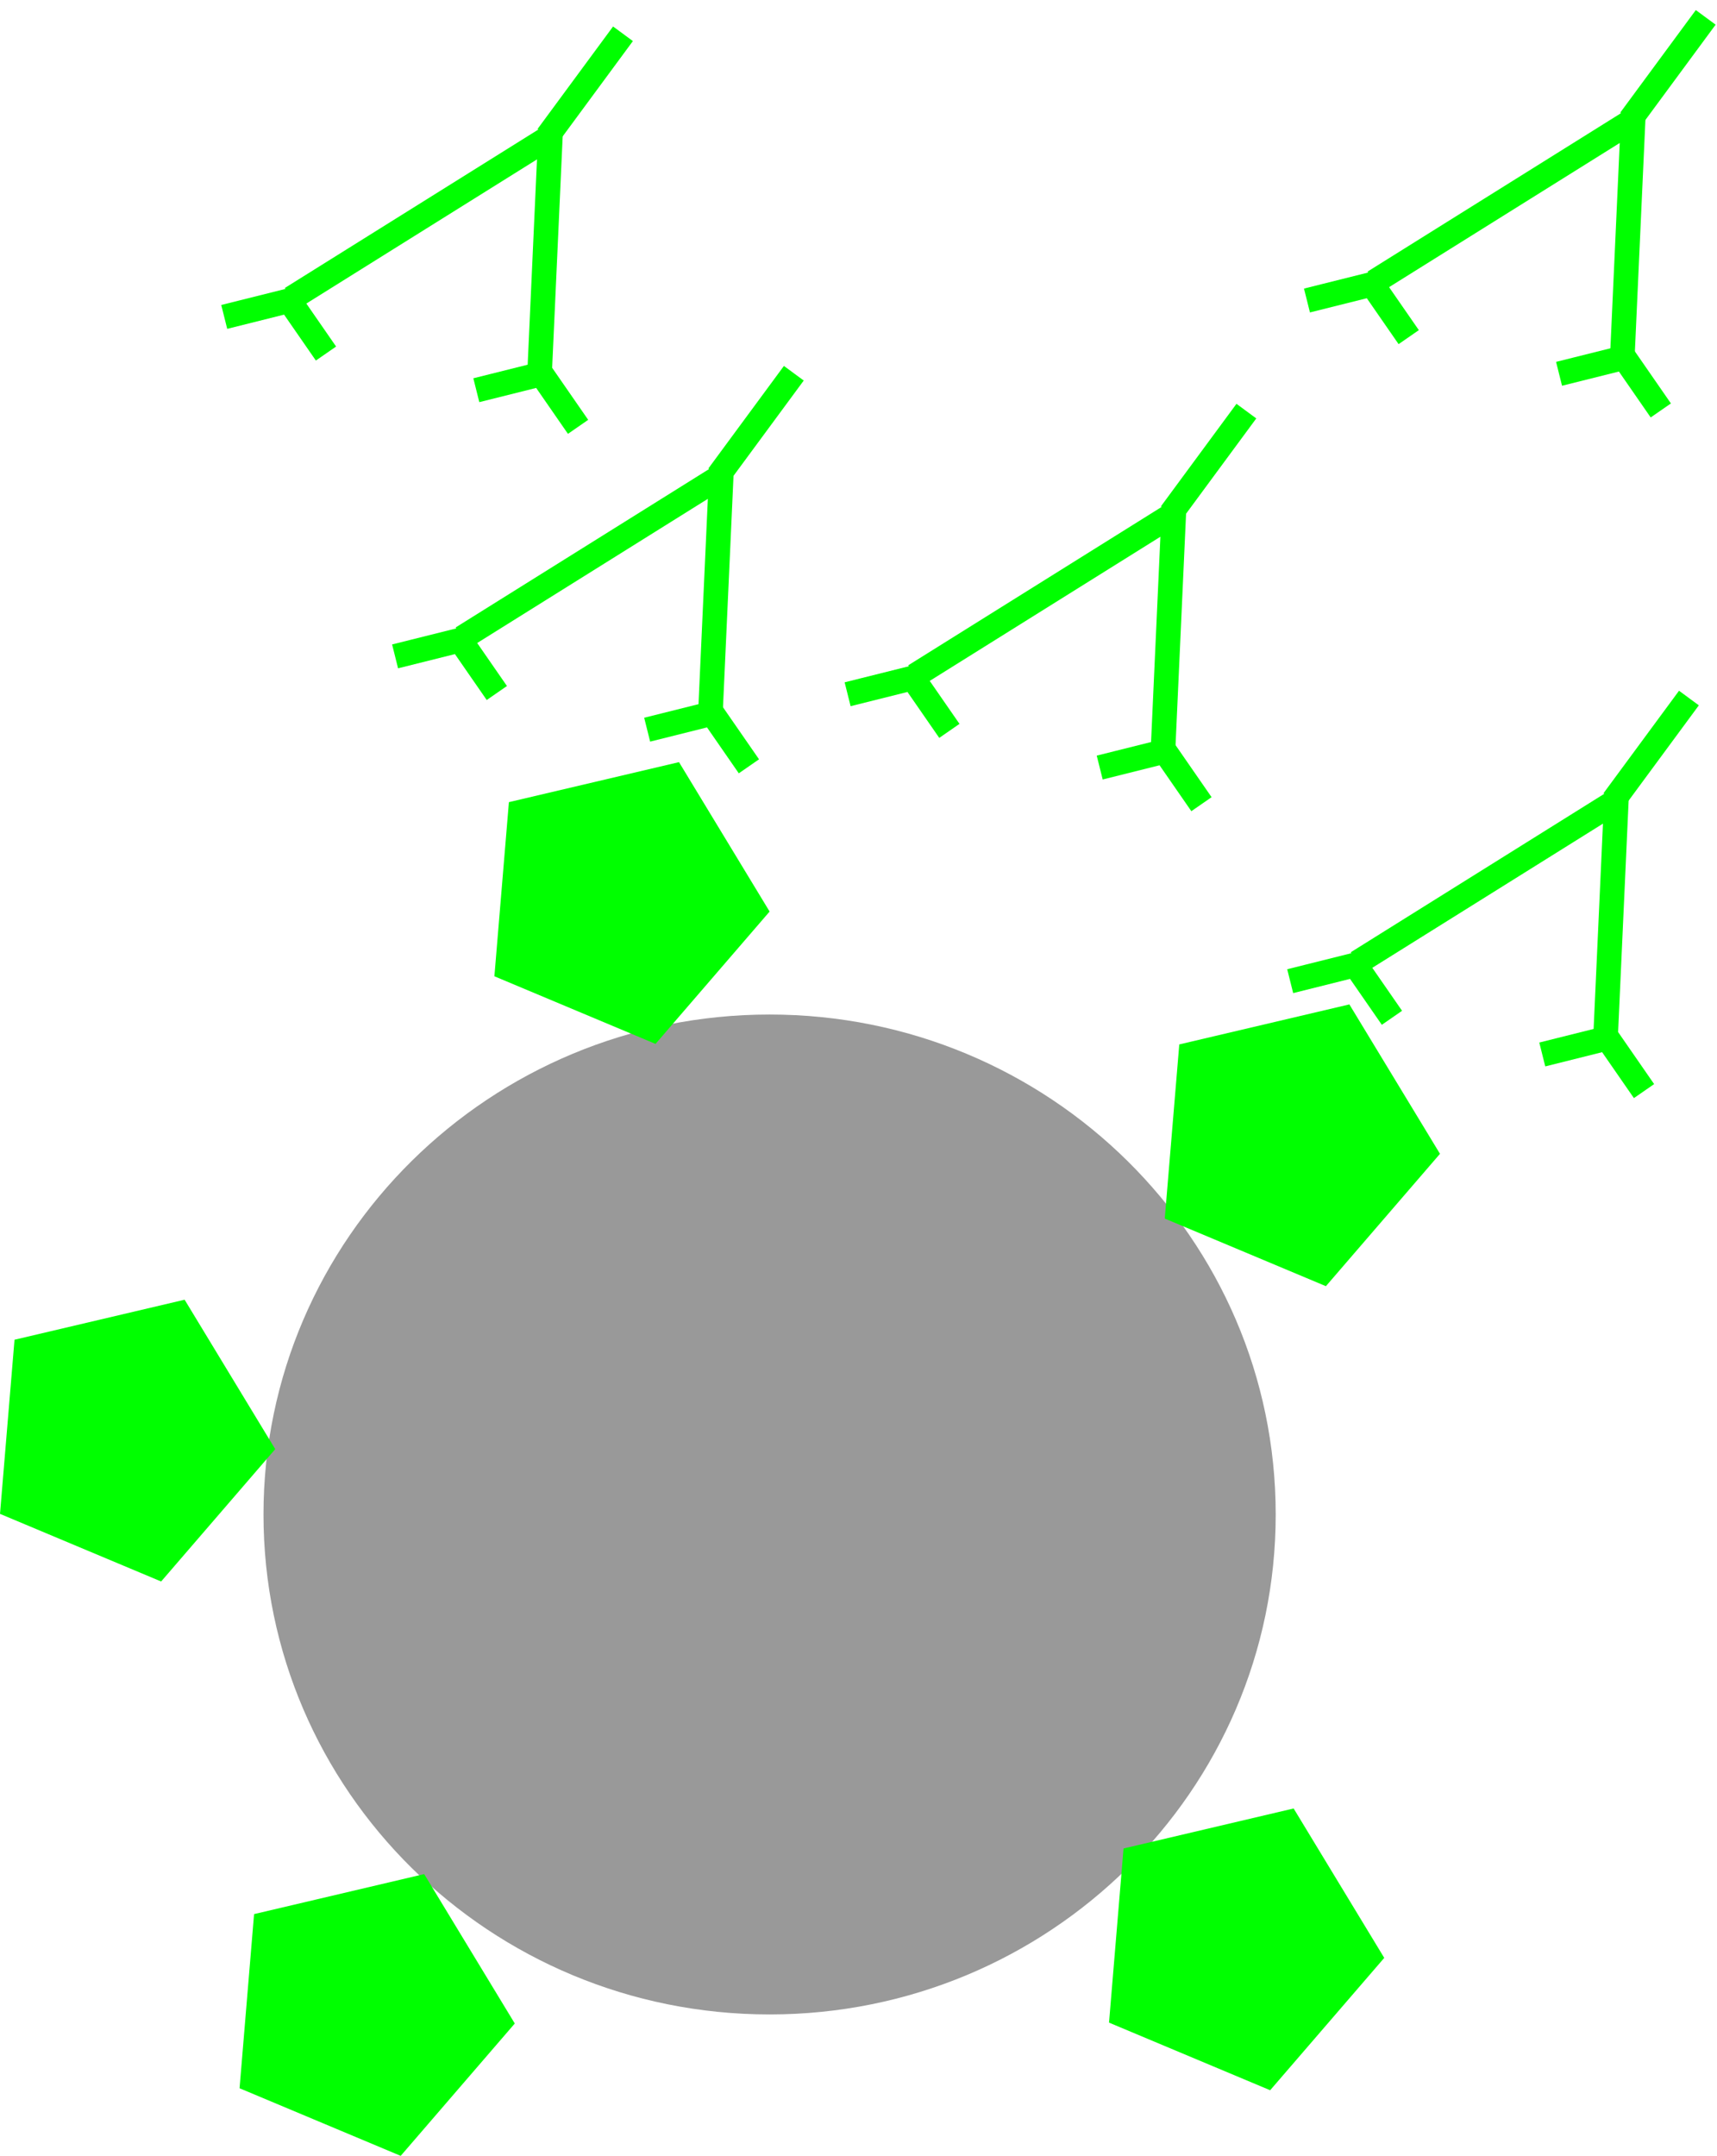 <?xml version="1.0" encoding="UTF-8" standalone="no"?>
<!-- Created with Inkscape (http://www.inkscape.org/) -->

<svg
   xmlns:dc="http://purl.org/dc/elements/1.1/"
   xmlns:cc="http://creativecommons.org/ns#"
   xmlns:rdf="http://www.w3.org/1999/02/22-rdf-syntax-ns#"
   xmlns:svg="http://www.w3.org/2000/svg"
   xmlns="http://www.w3.org/2000/svg"
   xmlns:sodipodi="http://sodipodi.sourceforge.net/DTD/sodipodi-0.dtd"
   xmlns:inkscape="http://www.inkscape.org/namespaces/inkscape"
   width="209.326"
   height="262.812"
   id="svg2"
   version="1.1"
   inkscape:version="0.47pre4 r22446"
   sodipodi:docname="oas2.svg">
  <defs
     id="defs4">
    <inkscape:perspective
       sodipodi:type="inkscape:persp3d"
       inkscape:vp_x="0 : 526.18109 : 1"
       inkscape:vp_y="0 : 1000 : 0"
       inkscape:vp_z="744.09448 : 526.18109 : 1"
       inkscape:persp3d-origin="372.04724 : 350.78739 : 1"
       id="perspective10" />
    <inkscape:perspective
       id="perspective3623"
       inkscape:persp3d-origin="0.5 : 0.33333333 : 1"
       inkscape:vp_z="1 : 0.5 : 1"
       inkscape:vp_y="0 : 1000 : 0"
       inkscape:vp_x="0 : 0.5 : 1"
       sodipodi:type="inkscape:persp3d" />
    <inkscape:perspective
       id="perspective3645"
       inkscape:persp3d-origin="0.5 : 0.33333333 : 1"
       inkscape:vp_z="1 : 0.5 : 1"
       inkscape:vp_y="0 : 1000 : 0"
       inkscape:vp_x="0 : 0.5 : 1"
       sodipodi:type="inkscape:persp3d" />
    <inkscape:perspective
       id="perspective3667"
       inkscape:persp3d-origin="0.5 : 0.33333333 : 1"
       inkscape:vp_z="1 : 0.5 : 1"
       inkscape:vp_y="0 : 1000 : 0"
       inkscape:vp_x="0 : 0.5 : 1"
       sodipodi:type="inkscape:persp3d" />
    <inkscape:perspective
       id="perspective3689"
       inkscape:persp3d-origin="0.5 : 0.33333333 : 1"
       inkscape:vp_z="1 : 0.5 : 1"
       inkscape:vp_y="0 : 1000 : 0"
       inkscape:vp_x="0 : 0.5 : 1"
       sodipodi:type="inkscape:persp3d" />
    <inkscape:perspective
       id="perspective3715"
       inkscape:persp3d-origin="0.5 : 0.33333333 : 1"
       inkscape:vp_z="1 : 0.5 : 1"
       inkscape:vp_y="0 : 1000 : 0"
       inkscape:vp_x="0 : 0.5 : 1"
       sodipodi:type="inkscape:persp3d" />
    <inkscape:perspective
       id="perspective3739"
       inkscape:persp3d-origin="0.5 : 0.33333333 : 1"
       inkscape:vp_z="1 : 0.5 : 1"
       inkscape:vp_y="0 : 1000 : 0"
       inkscape:vp_x="0 : 0.5 : 1"
       sodipodi:type="inkscape:persp3d" />
    <inkscape:perspective
       id="perspective3775"
       inkscape:persp3d-origin="0.5 : 0.33333333 : 1"
       inkscape:vp_z="1 : 0.5 : 1"
       inkscape:vp_y="0 : 1000 : 0"
       inkscape:vp_x="0 : 0.5 : 1"
       sodipodi:type="inkscape:persp3d" />
    <inkscape:perspective
       id="perspective3806"
       inkscape:persp3d-origin="0.5 : 0.33333333 : 1"
       inkscape:vp_z="1 : 0.5 : 1"
       inkscape:vp_y="0 : 1000 : 0"
       inkscape:vp_x="0 : 0.5 : 1"
       sodipodi:type="inkscape:persp3d" />
    <inkscape:perspective
       id="perspective3626"
       inkscape:persp3d-origin="0.5 : 0.33333333 : 1"
       inkscape:vp_z="1 : 0.5 : 1"
       inkscape:vp_y="0 : 1000 : 0"
       inkscape:vp_x="0 : 0.5 : 1"
       sodipodi:type="inkscape:persp3d" />
    <inkscape:perspective
       id="perspective3648"
       inkscape:persp3d-origin="0.5 : 0.33333333 : 1"
       inkscape:vp_z="1 : 0.5 : 1"
       inkscape:vp_y="0 : 1000 : 0"
       inkscape:vp_x="0 : 0.5 : 1"
       sodipodi:type="inkscape:persp3d" />
    <inkscape:perspective
       id="perspective3679"
       inkscape:persp3d-origin="0.5 : 0.33333333 : 1"
       inkscape:vp_z="1 : 0.5 : 1"
       inkscape:vp_y="0 : 1000 : 0"
       inkscape:vp_x="0 : 0.5 : 1"
       sodipodi:type="inkscape:persp3d" />
    <inkscape:perspective
       id="perspective3710"
       inkscape:persp3d-origin="0.5 : 0.33333333 : 1"
       inkscape:vp_z="1 : 0.5 : 1"
       inkscape:vp_y="0 : 1000 : 0"
       inkscape:vp_x="0 : 0.5 : 1"
       sodipodi:type="inkscape:persp3d" />
    <inkscape:perspective
       id="perspective3741"
       inkscape:persp3d-origin="0.5 : 0.33333333 : 1"
       inkscape:vp_z="1 : 0.5 : 1"
       inkscape:vp_y="0 : 1000 : 0"
       inkscape:vp_x="0 : 0.5 : 1"
       sodipodi:type="inkscape:persp3d" />
  </defs>
  <sodipodi:namedview
     id="base"
     pagecolor="#ffffff"
     bordercolor="#666666"
     borderopacity="1.0"
     inkscape:pageopacity="0.0"
     inkscape:pageshadow="2"
     inkscape:zoom="2.0153513"
     inkscape:cx="98.861475"
     inkscape:cy="141.7519"
     inkscape:document-units="px"
     inkscape:current-layer="layer1"
     showgrid="false"
     inkscape:window-width="1280"
     inkscape:window-height="972"
     inkscape:window-x="0"
     inkscape:window-y="25"
     inkscape:window-maximized="1" />
  <g
     inkscape:label="Calque 1"
     inkscape:groupmode="layer"
     id="layer1"
     transform="translate(-35.595,-3.177)">
    <path
       sodipodi:type="arc"
       style="fill:#999999;fill-rule:evenodd;stroke:none"
       id="path2837"
       sodipodi:cx="129.4207"
       sodipodi:cy="187.80177"
       sodipodi:rx="61.700569"
       sodipodi:ry="60.948124"
       d="m 191.121,187.802 c 0,33.661 -27.624,60.948 -61.701,60.948 -34.076,0 -61.701,-27.287 -61.701,-60.948 0,-33.661 27.624,-60.948 61.701,-60.948 34.076,0 61.701,27.287 61.701,60.948 z" />
    <path
       sodipodi:type="star"
       style="fill:#00ff00;fill-opacity:1;stroke:none"
       id="path3613"
       sodipodi:sides="5"
       sodipodi:cx="111.362"
       sodipodi:cy="108.79495"
       sodipodi:r1="18.121298"
       sodipodi:r2="9.0606489"
       sodipodi:arg1="0.083141232"
       sodipodi:arg2="0.71145976"
       inkscape:flatsided="true"
       inkscape:rounded="0"
       inkscape:randomized="0"
       d="m 129.421,110.3 -13.909,16.135 -19.644,-8.243 1.769,-21.229 20.737,-4.878 11.047,18.215 z"
       transform="translate(0,4)" />
    <path
       sodipodi:type="star"
       style="fill:#00ff00;fill-opacity:1;stroke:none"
       id="path3613-7"
       sodipodi:sides="5"
       sodipodi:cx="111.362"
       sodipodi:cy="108.79495"
       sodipodi:r1="18.121298"
       sodipodi:r2="9.0606489"
       sodipodi:arg1="0.083141232"
       sodipodi:arg2="0.71145976"
       inkscape:flatsided="true"
       inkscape:rounded="0"
       inkscape:randomized="0"
       d="m 129.421,110.3 -13.909,16.135 -19.644,-8.243 1.769,-21.229 20.737,-4.878 11.047,18.215 z"
       transform="translate(81.728,33.535)" />
    <path
       sodipodi:type="star"
       style="fill:#00ff00;fill-opacity:1;stroke:none"
       id="path3613-7-4"
       sodipodi:sides="5"
       sodipodi:cx="111.362"
       sodipodi:cy="108.79495"
       sodipodi:r1="18.121298"
       sodipodi:r2="9.0606489"
       sodipodi:arg1="0.083141232"
       sodipodi:arg2="0.71145976"
       inkscape:flatsided="true"
       inkscape:rounded="0"
       inkscape:randomized="0"
       d="m 129.421,110.3 -13.909,16.135 -19.644,-8.243 1.769,-21.229 20.737,-4.878 11.047,18.215 z"
       transform="translate(-60.272,69.535)" />
    <path
       sodipodi:type="star"
       style="fill:#00ff00;fill-opacity:1;stroke:none"
       id="path3613-7-5"
       sodipodi:sides="5"
       sodipodi:cx="111.362"
       sodipodi:cy="108.79495"
       sodipodi:r1="18.121298"
       sodipodi:r2="9.0606489"
       sodipodi:arg1="0.083141232"
       sodipodi:arg2="0.71145976"
       inkscape:flatsided="true"
       inkscape:rounded="0"
       inkscape:randomized="0"
       d="m 129.421,110.3 -13.909,16.135 -19.644,-8.243 1.769,-21.229 20.737,-4.878 11.047,18.215 z"
       transform="translate(74.933,131.555)" />
    <path
       sodipodi:type="star"
       style="fill:#00ff00;fill-opacity:1;stroke:none"
       id="path3613-7-5-2"
       sodipodi:sides="5"
       sodipodi:cx="111.362"
       sodipodi:cy="108.79495"
       sodipodi:r1="18.121298"
       sodipodi:r2="9.0606489"
       sodipodi:arg1="0.083141232"
       sodipodi:arg2="0.71145976"
       inkscape:flatsided="true"
       inkscape:rounded="0"
       inkscape:randomized="0"
       d="m 129.421,110.3 -13.909,16.135 -19.644,-8.243 1.769,-21.229 20.737,-4.878 11.047,18.215 z"
       transform="translate(-31.067,139.555)" />
    <path
       id="path3761-4"
       d="m 91.94,80.94 31.579,-19.737 -1.316,28.947"
       style="fill:none;stroke:#00ff00;stroke-width:3;stroke-linecap:butt;stroke-linejoin:miter;stroke-miterlimit:4;stroke-opacity:1;stroke-dasharray:none" />
    <path
       id="path3765-2"
       d="m 123.162,61.177 9.211,-12.5"
       style="fill:#ff0000;stroke:#00ff00;stroke-width:3;stroke-linecap:butt;stroke-linejoin:miter;stroke-miterlimit:4;stroke-opacity:1;stroke-dasharray:none" />
    <path
       style="fill:none;stroke:#00ff00;stroke-width:3;stroke-linecap:butt;stroke-linejoin:miter;stroke-miterlimit:4;stroke-opacity:1;stroke-dasharray:none"
       d="m 114.493,92.13 7.939,-1.985 4.466,6.45"
       id="path3616" />
    <path
       style="fill:none;stroke:#00ff00;stroke-width:3;stroke-linecap:butt;stroke-linejoin:miter;stroke-miterlimit:4;stroke-opacity:1;stroke-dasharray:none"
       d="m 83.761,83.194 7.939,-1.985 4.466,6.45"
       id="path3616-5" />
    <path
       id="path3761-4-2"
       d="m 201.066,120.535 31.579,-19.737 -1.316,28.947"
       style="fill:none;stroke:#00ff00;stroke-width:3;stroke-linecap:butt;stroke-linejoin:miter;stroke-miterlimit:4;stroke-opacity:1;stroke-dasharray:none" />
    <path
       id="path3765-2-5"
       d="m 232.288,100.772 9.211,-12.5"
       style="fill:#ff0000;stroke:#00ff00;stroke-width:3;stroke-linecap:butt;stroke-linejoin:miter;stroke-miterlimit:4;stroke-opacity:1;stroke-dasharray:none" />
    <path
       style="fill:none;stroke:#00ff00;stroke-width:3;stroke-linecap:butt;stroke-linejoin:miter;stroke-miterlimit:4;stroke-opacity:1;stroke-dasharray:none"
       d="m 223.619,131.724 7.939,-1.985 4.466,6.45"
       id="path3616-4" />
    <path
       style="fill:none;stroke:#00ff00;stroke-width:3;stroke-linecap:butt;stroke-linejoin:miter;stroke-miterlimit:4;stroke-opacity:1;stroke-dasharray:none"
       d="m 192.887,122.788 7.939,-1.985 4.466,6.45"
       id="path3616-5-7" />
    <path
       id="path3761-4-4"
       d="M 147.112,85.558 178.691,65.821 177.375,94.768"
       style="fill:none;stroke:#00ff00;stroke-width:3;stroke-linecap:butt;stroke-linejoin:miter;stroke-miterlimit:4;stroke-opacity:1;stroke-dasharray:none" />
    <path
       id="path3765-2-4"
       d="m 178.334,65.795 9.211,-12.5"
       style="fill:#ff0000;stroke:#00ff00;stroke-width:3;stroke-linecap:butt;stroke-linejoin:miter;stroke-miterlimit:4;stroke-opacity:1;stroke-dasharray:none" />
    <path
       style="fill:none;stroke:#00ff00;stroke-width:3;stroke-linecap:butt;stroke-linejoin:miter;stroke-miterlimit:4;stroke-opacity:1;stroke-dasharray:none"
       d="m 169.665,96.747 7.939,-1.985 4.466,6.45"
       id="path3616-3" />
    <path
       style="fill:none;stroke:#00ff00;stroke-width:3;stroke-linecap:butt;stroke-linejoin:miter;stroke-miterlimit:4;stroke-opacity:1;stroke-dasharray:none"
       d="m 138.932,87.811 7.939,-1.985 4.466,6.45"
       id="path3616-5-0" />
    <path
       id="path3761-4-4-7"
       d="M 71.112,39.558 102.691,19.821 101.375,48.768"
       style="fill:none;stroke:#00ff00;stroke-width:3;stroke-linecap:butt;stroke-linejoin:miter;stroke-miterlimit:4;stroke-opacity:1;stroke-dasharray:none" />
    <path
       id="path3765-2-4-8"
       d="m 102.334,19.795 9.211,-12.5"
       style="fill:#ff0000;stroke:#00ff00;stroke-width:3;stroke-linecap:butt;stroke-linejoin:miter;stroke-miterlimit:4;stroke-opacity:1;stroke-dasharray:none" />
    <path
       style="fill:none;stroke:#00ff00;stroke-width:3;stroke-linecap:butt;stroke-linejoin:miter;stroke-miterlimit:4;stroke-opacity:1;stroke-dasharray:none"
       d="m 93.665,50.747 7.939,-1.985 4.466,6.45"
       id="path3616-3-6" />
    <path
       style="fill:none;stroke:#00ff00;stroke-width:3;stroke-linecap:butt;stroke-linejoin:miter;stroke-miterlimit:4;stroke-opacity:1;stroke-dasharray:none"
       d="m 62.932,41.811 7.939,-1.985 4.466,6.45"
       id="path3616-5-0-8" />
    <path
       id="path3761-4-4-7-8"
       d="M 203.112,37.558 234.691,17.821 233.375,46.768"
       style="fill:none;stroke:#00ff00;stroke-width:3;stroke-linecap:butt;stroke-linejoin:miter;stroke-miterlimit:4;stroke-opacity:1;stroke-dasharray:none" />
    <path
       id="path3765-2-4-8-4"
       d="m 234.334,17.795 9.211,-12.5"
       style="fill:#ff0000;stroke:#00ff00;stroke-width:3;stroke-linecap:butt;stroke-linejoin:miter;stroke-miterlimit:4;stroke-opacity:1;stroke-dasharray:none" />
    <path
       style="fill:none;stroke:#00ff00;stroke-width:3;stroke-linecap:butt;stroke-linejoin:miter;stroke-miterlimit:4;stroke-opacity:1;stroke-dasharray:none"
       d="m 225.665,48.747 7.939,-1.985 4.466,6.45"
       id="path3616-3-6-3" />
    <path
       style="fill:none;stroke:#00ff00;stroke-width:3;stroke-linecap:butt;stroke-linejoin:miter;stroke-miterlimit:4;stroke-opacity:1;stroke-dasharray:none"
       d="m 194.932,39.811 7.939,-1.985 4.466,6.45"
       id="path3616-5-0-8-1" />
  </g>
</svg>
